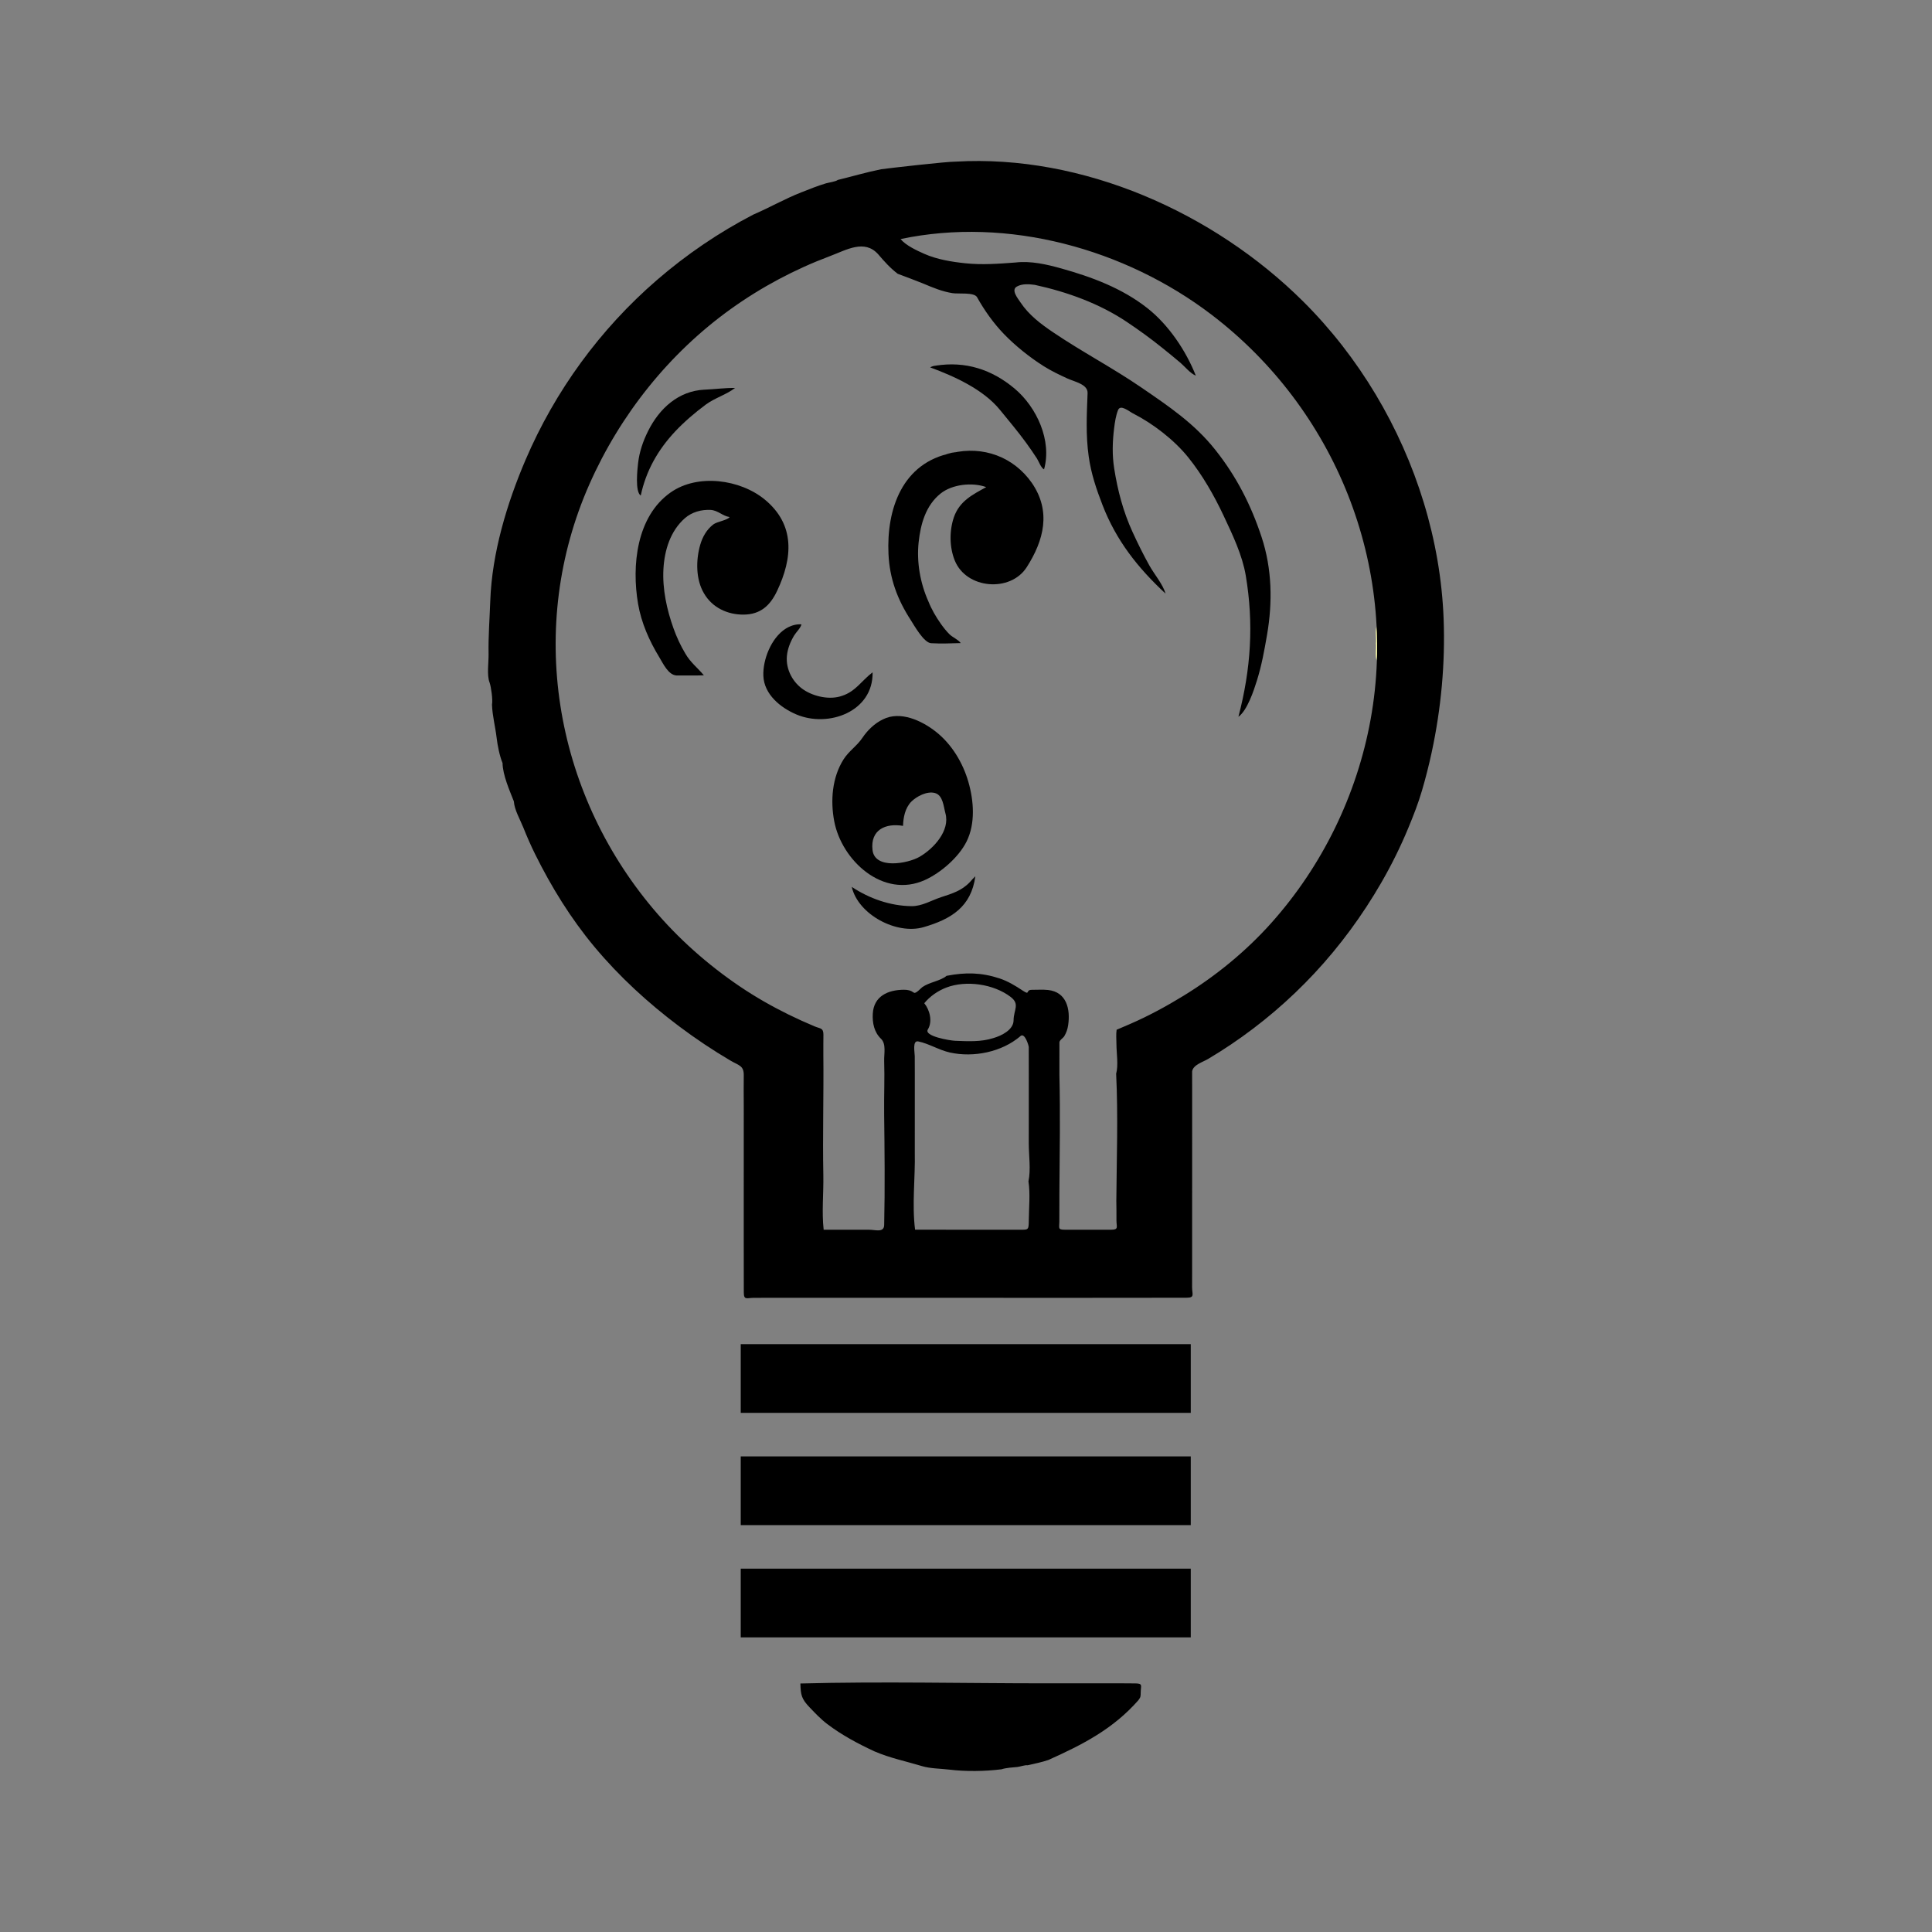 <svg:svg xmlns:svg="http://www.w3.org/2000/svg" enable-background="new 0 0 1172 1920" height="2218.71" id="Layer_1" version="1.1" viewBox="-523.066 -149.332 2218.71 2218.71" width="2218.71" x="0px" y="0px" xml:space="preserve">
<svg:rect x="-523.066" y="-149.332" width="2218.71" height="2218.71" fill="#808080" stroke="none"/>
<svg:path d="M1056.99,589.76c0.822-6.677-1.173-13.547,0.91-20.1c1.372,12.362,2.045,27.393,0.02,39.7  C1055.895,602.981,1057.622,596.272,1056.99,589.76C1057.81,583.1,1057.62,596.25,1056.99,589.76z" fill="#FFFEA9" />
<svg:g>
	<svg:path d="M574.37,36.29c145.953-8.521,296.223,58.426,398.819,160.259c32.166,31.927,60.167,68.009,83.455,106.876   c23.382,39.024,42.043,80.893,55.324,124.407c13.229,43.343,21.116,88.36,22.829,133.661   c1.932,51.072-2.909,102.812-13.63,152.77c-3.205,14.922-6.956,29.727-11.256,44.371   c-4.329,14.745-9.741,28.547-15.618,42.741c-8.973,21.671-19.412,42.729-31.143,63.038   c-21.576,37.352-47.286,72.442-76.719,103.986c-28.826,30.893-61.191,58.482-96.269,82.037   c-8.419,5.654-16.994,11.075-25.713,16.253c-6.362,3.778-17.22,6.775-18.469,14.271   c-0.003,26.2,0.008,52.401,0.018,78.601c0.02,50.386,0.04,100.772-0.038,151.159   c-0.009,6.046-0.02,12.092-0.033,18.138c-0.017,8.166,3.401,12.086-6.176,12.103   c-12.297,0.021-24.594,0.04-36.891,0.056c-26.644,0.034-53.288,0.055-79.932,0.068   c-102.48,0.048-204.96-0.034-307.44-0.023c-24.309,0.003-48.623-0.116-72.931,0.035   c-8.013,0.05-11.422,3.025-11.44-6.276c-0.012-6.12-0.022-12.24-0.031-18.36   c-0.02-14.28-0.032-28.561-0.039-42.842c-0.023-51.005,0.024-102.01,0.015-153.014   c-0.002-11.612-0.234-23.248-0-34.857c0.231-11.488-5.714-11.466-15.214-17.065   c-20.374-12.008-40.071-25.163-58.98-39.366c-35.656-26.782-68.813-57.147-97.386-91.433   c-27.15-32.578-49.197-68.365-67.984-106.222c-5.016-10.106-9.507-20.465-13.705-30.935   c-3.544-8.839-10.165-20.202-10.743-29.775c-4.834-12.326-12.829-30.347-12.99-44   c-3.337-7.945-5.787-20.307-6.799-28.98c-1.486-12.741-4.885-25.227-5.331-38.14c1.109-5.269-1.012-20.482-2.75-25.31   c-3.354-8.27-0.997-23.629-1.17-32.544c-0.4-20.604,1.237-40.847,1.949-61.257   c1.908-54.731,19.075-111.829,40.468-161.835c33.938-79.329,85.646-150.193,150.912-206.629   C265.168,143.002,302.392,117.655,342.1,97.07c18.495-7.927,35.954-18.009,54.788-25.403   c9.445-3.708,18.996-7.603,28.736-10.482c2.711-0.801,10.991-1.929,13.466-3.876   c16.549-4.038,32.954-8.905,49.93-12.3C498.474,43.718,564.332,36.153,574.37,36.29 M511.15,125.2   c5.932,7.285,18.533,13.105,27.165,16.945c14.533,6.464,31.441,9.197,47.163,10.86   c19.151,2.026,38.437,0.585,57.572-0.875c17.604-2.091,35.938,2.138,52.791,6.855   c35.145,9.837,69.703,22.695,98.706,45.52c24.38,19.187,44.409,48.913,55.674,77.575   c-6.397-2.615-12.559-10.416-17.745-14.852c-6.693-5.726-13.586-11.254-20.434-16.793   c-13.307-10.765-26.862-20.565-41.062-30.081C739.385,199.182,702.398,185.882,665.3,177.8   c-6.775-0.87-14.391-1.522-20.611,1.95c-6.933,3.87,0.946,13.355,4.193,18.222   c9.643,14.454,23.215,24.686,37.243,34.183c33.447,22.643,68.719,41.012,102.033,63.872   c31.279,21.463,60.298,40.939,84.182,70.922c24.409,30.642,41.243,63.56,53.462,100.648   c11.962,36.306,12.663,74.766,6.179,112.284c-3.129,18.108-6.123,34.705-11.58,52.263   c-3.521,11.331-11.159,34.533-21.273,41.675c14.373-54.784,17.748-106.776,8.444-162.179   c-3.941-23.468-15.093-46.718-25.368-68.596c-10.956-23.33-24.397-46.884-40.766-67.215   c-16.134-20.039-40.498-38.766-63.349-50.37c-4.545-2.308-14.438-10.834-17.195-3.842   c-2.558,6.489-3.603,13.698-4.469,20.578c-1.938,15.408-2.41,30.88,0.016,46.268   c4.047,25.668,10.349,49.657,21.119,73.18c5.999,13.102,12.377,26.032,19.414,38.611   c5.601,10.012,15.613,21.709,18.432,32.086c-31.899-29.655-56.586-60.926-72.35-101.693   c-7.116-18.404-13.088-36.055-15.842-55.699c-3.502-24.979-2.245-47.687-1.302-72.822   c0.382-10.182-14.782-12.962-23.323-16.867c-9.373-4.286-18.695-8.766-27.413-14.292   c-15.923-10.092-32.303-23.215-45.4-36.782c-12.014-12.444-22.645-27.528-30.789-42.201   c-3.287-5.922-21.475-3.572-28.2-4.644c-12.043-1.919-22.717-6.43-33.871-11.13   c-9.636-3.829-19.323-7.528-29.05-11.12c-8.489-6.437-15.647-14.406-22.51-22.5   c-15.802-17.488-36.39-4.869-55.265,2.203c-40.414,15.143-78.805,35.589-113.632,60.545   c-71.196,51.018-127.425,121.76-162.686,201.514C81.639,570.015,112.593,758.537,227.18,894.518   c28.586,33.923,62.291,63.827,98.999,88.71c18.026,12.219,36.978,23.046,56.523,32.638   c9.775,4.797,19.7,9.286,29.744,13.489c6.824,2.856,10.111,1.591,10.101,9.659   c-0.009,7.41-0.171,14.82-0.087,22.23c0.524,46.261-0.9,92.634-0.009,138.897   c0.398,20.672-1.946,42.182,0.379,62.72c11.532,0.025,23.064,0.035,34.596,0.034   c5.767-0.001,11.534-0.004,17.301-0.01c7.631-0.008,17.385,3.724,17.592-5.47   c0.957-42.55,0.485-85.404-0.035-127.967c-0.245-20.087,0.686-40.164,0.036-60.253   c-0.274-8.463,2.597-19.594-3.66-25.62c-7.891-7.6-9.992-18.169-9.418-28.717   c1.109-20.374,17.624-27.456,35.716-27.566c4.549-0.028,7.925,0.798,11.595,3.401   c2.082,1.477,8.118-5.371,9.561-6.398c8.023-5.708,20.889-7.067,27.865-12.984   c21.765-4.221,39.98-3.902,60.925,3.005c9.424,3.108,18.235,8.477,26.466,13.921   c9.212,6.094,2.608-0.956,10.769-0.866c6.092,0.07,12.201-0.463,18.279,0.184   c21.449,2.283,25.908,22.043,23.19,40.404c-0.73,4.929-2.044,8.5-4.455,12.686   c-1.185,2.059-5.832,4.687-5.574,7.346c-0.03,12.337,0,24.673-0.01,37.01c1.077,44.983,0.325,90.144-0.019,135.158   c-0.085,11.148-0.094,22.302-0.072,33.431c0.015,7.357-2.057,9.269,6.314,9.281   c5.912,0.009,11.825,0.015,17.738,0.018c11.823,0.007,23.646,0.002,35.469-0.011   c9.001-0.01,6.022-3.257,6.075-10.992c0.05-7.322-0.012-14.644-0.145-21.965   c0.369-48.529,2.15-97.723-0.2-146.2c2.743-9.886,0.352-23.635,0.334-33.881   c-0.01-5.439-0.594-11.195,0.206-16.599c5.131-2.223,10.289-4.387,15.419-6.612   c21.304-9.239,41.743-20.348,61.526-32.482c36.98-22.682,71.424-50.858,100.402-83.215   c58.834-65.695,98.656-147.458,114.354-234.17c31.975-176.617-40.611-356.417-182.762-464.758   C769.058,136.435,634.362,99.166,511.15,125.2 M563.7,984.78c-9.739,3.763-18.682,9.901-25.33,17.99   c6.252,7.562,9.756,20.971,4.114,30.089c-4.82,7.789,25.139,12.793,31.201,13.037   c14.618,0.588,29.823,1.476,43.965-3.076c9.283-2.638,23.132-9.414,23.266-20.294   c0.153-12.434,7.576-18.639-3.412-27.022C618.107,980.704,586.527,976.085,563.7,984.78 M648.65,1040.64   c-21.095,18.231-53.741,24.742-80.799,18.743c-12.56-2.784-24.036-10.206-36.372-12.744   c-6.993-1.439-4.035,12.411-4.039,17.058c-0.007,7.548,0.075,15.095,0.066,22.643   c-0.034,29.226-0.044,58.424-0.026,87.659c0.647,29.112-3.376,59.958,0.34,88.85   c31.585,0.058,63.171,0.042,94.756,0.033c7.896-0.002,15.793-0.004,23.689-0.004   c11.629-0,12.041,1.06,12.149-10.803c0.132-14.437,1.784-30.463-0.395-44.726   c2.88-13.473,0.36-29.85,0.364-43.603c0.004-12.927-0.035-25.867,0.026-38.747   c-0.055-15.993-0.016-31.986-0.013-47.979c0.002-7.995-0.005-15.99-0.038-23.985   C658.354,1051.601,653.771,1035.725,648.65,1040.64C639.59,1048.47,650.39,1038.97,648.65,1040.64z" />
	<svg:path d="M551.41,270.61c34.273-5.51,64.788,4.423,90.988,26.567c25.163,21.267,42.755,59.527,33.522,92.503   c-3.326-1.331-6.407-9.749-8.169-12.472c-3.948-6.098-8.081-12.076-12.355-17.95   c-9.524-13.087-19.941-25.395-30.152-37.936c-19.114-23.474-52.216-38.424-80.123-48.763   C547.078,271.463,549.175,270.813,551.41,270.61C559.87,269.25,549.26,271.05,551.41,270.61z" />
	<svg:path d="M285.93,298.17c11.723-0.49,23.389-2.14,35.14-1.97c-9.99,7.749-23.285,11.44-33.637,19.112   c-12.161,9.013-24.858,19.844-35.19,30.875c-19.778,21.116-33.45,45.152-39.473,73.582   c-6.779-4.324-3.813-30.62-3.05-37.255c1.507-13.115,5.688-25.258,11.572-37.011   C234.191,319.734,256.103,299.546,285.93,298.17C297.66,297.68,269.89,298.91,285.93,298.17z" />
	<svg:path d="M570.04,370.91c35.709-8.565,70.886,4.314,91.91,34.39c22.311,32.516,13.893,65.81-5.966,96.78   c-18.69,29.146-69.142,25.085-82.51-7.523c-6.298-15.364-6.408-34.532-1.014-50.137   c6.523-18.368,21.204-25.642,37.07-34.35c-15.827-5.765-38.981-3.381-52.406,7.357   c-17.115,13.689-22.984,35.097-25.233,56.019c-2.44,22.696,1.853,47.054,11.199,67.844   c3.615,9.086,8.601,17.665,14.223,25.646c3.007,4.269,6.254,8.39,9.955,12.085   c3.565,3.559,10.155,6.135,12.972,10.159c-11.225,0.367-22.824,0.775-34.038,0.14   c-8.374-0.474-19.483-20.557-23.491-26.748c-15.227-23.525-24.125-47.436-25.442-75.612   C494.846,435.069,513.263,381.942,570.04,370.91C587.05,366.83,550.38,374.73,570.04,370.91z" />
	<svg:path d="M247.16,416.15c30.97-21.776,79.746-15.077,107.996,8.162c35.239,28.989,32.076,67.204,14.205,104.959   c-7.896,16.681-18.965,27.008-38.248,27.208c-18.667,0.194-36.167-7.922-45.733-24.419   c-9.495-15.989-9.343-38.043-4.383-55.498c2.621-9.221,7.463-17.805,15.176-23.687   c4.117-3.14,16.328-4.83,18.656-8.416c-8.12-1.14-13.349-7.772-21.961-8.199   c-10.465-0.519-21.39,2.47-29.366,9.465c-16.786,14.72-23.465,36.869-24.681,58.398   c-1.295,22.944,3.866,46.69,11.585,68.207c3.623,10.101,8.138,19.896,13.684,29.089   c5.797,10.09,14.024,16.179,21.17,24.79c-10.422,0.43-20.854,0.02-31.28,0.21   c-9.66-0.577-15.465-13.694-20.062-21.232c-11.414-18.714-20.53-39.424-24.234-61.118   C202.235,500.437,207.776,443.673,247.16,416.15C259.86,407.22,233.38,425.78,247.16,416.15z" />
	<svg:path d="M378.87,572.87c5.441-3.5,11.941-5.681,18.47-5.19c-1.187,4.589-6.052,8.854-8.437,12.832   c-4.328,7.221-7.593,15.3-8.321,23.751c-1.316,15.28,6.936,30.541,19.668,38.794   c11.905,7.717,29.807,11.561,43.429,6.803c15.938-5.058,22.878-17.721,35.34-27.07   c0.89,45.137-50.839,64.03-87.701,48.289c-18.038-7.702-36.854-22.893-37.734-44.189   C352.816,608.285,362.56,583.439,378.87,572.87C384.31,569.37,372.79,576.81,378.87,572.87z" />
	<svg:path d="M490.85,676.81c20.088-10.169,44.814,1.514,60.912,14.214c18.168,14.334,30.874,35.481,37.253,57.554   c6.249,21.623,8.255,47.81-2.074,68.503c-9.024,18.078-29.612,35.989-48,44.269   c-47.796,21.522-95.415-22.385-103.991-67.634c-4.494-23.709-2.394-50.381,10.79-71.102   c6.017-9.457,15.476-15.467,21.58-24.612C473.085,689.369,481.404,681.296,490.85,676.81 M523.38,771.4   c-7.049,7.339-9.09,17.881-9.4,27.7c-19.769-3.37-37.68,4.279-35.056,27.69   c2.544,22.691,40.48,15.586,53.823,7.945c16.205-9.28,35.472-30.068,29.908-50.056   c-2.124-7.628-2.707-20.705-11.994-23.285C541.596,758.876,529.534,765.186,523.38,771.4   C516.33,778.74,529.56,765.16,523.38,771.4z" />
	<svg:path d="M590.71,863.7c1.993-2.344,4.096-4.584,6.31-6.72c-4.744,35.013-27.504,49.189-59.587,58.474   c-30.83,8.922-74.994-14.396-82.343-46.284c20.276,13.455,44.248,21.847,68.698,22.126   c11.95,0.136,22.879-6.705,34.072-10.361C570.43,876.83,581.313,873.578,590.71,863.7   C592.98,861.61,584.65,870.07,590.71,863.7z" />
	<svg:path d="M396.1,1784c93.698-2.486,187.758-0.19,281.491-0.19c22.255,0,44.511,0.046,66.766-0.011   c12.142-0.031,24.284-0.05,36.425,0.107c8.881,0.115,6.254,2.478,6.137,10.138   c-0.078,5.126-0.011,5.463-2.669,9.166c-29.122,33.103-63.82,50.861-103.29,68.59   c-7.877,2.703-15.997,4.266-24.07,6.13c-2.573-0.542-8.905,1.69-11.545,1.93c-5.235,0.476-13.213,0.961-18.255,2.66   c-19.149,2.393-41.105,2.71-60.27,0.35c-10.206-1.241-21.386-1.062-31.215-4.04   c-18.76-5.684-36.069-9.011-54.505-16.91c-18.817-8.758-37.279-18.582-53.86-31.15   c-7.521-5.605-14.034-12.551-20.504-19.304C397.36,1801.68,396.458,1797.215,396.1,1784   C413.06,1783.55,396.24,1789.17,396.1,1784z" />
	<svg:g>
		<svg:rect height="78.92" width="516.8" x="327.6" y="1652.11" />
		<svg:rect height="78.92" width="516.8" x="327.6" y="1523.202" />
		<svg:rect height="78.92" width="516.8" x="327.6" y="1394.294" />
	</svg:g>
</svg:g>
</svg:svg>